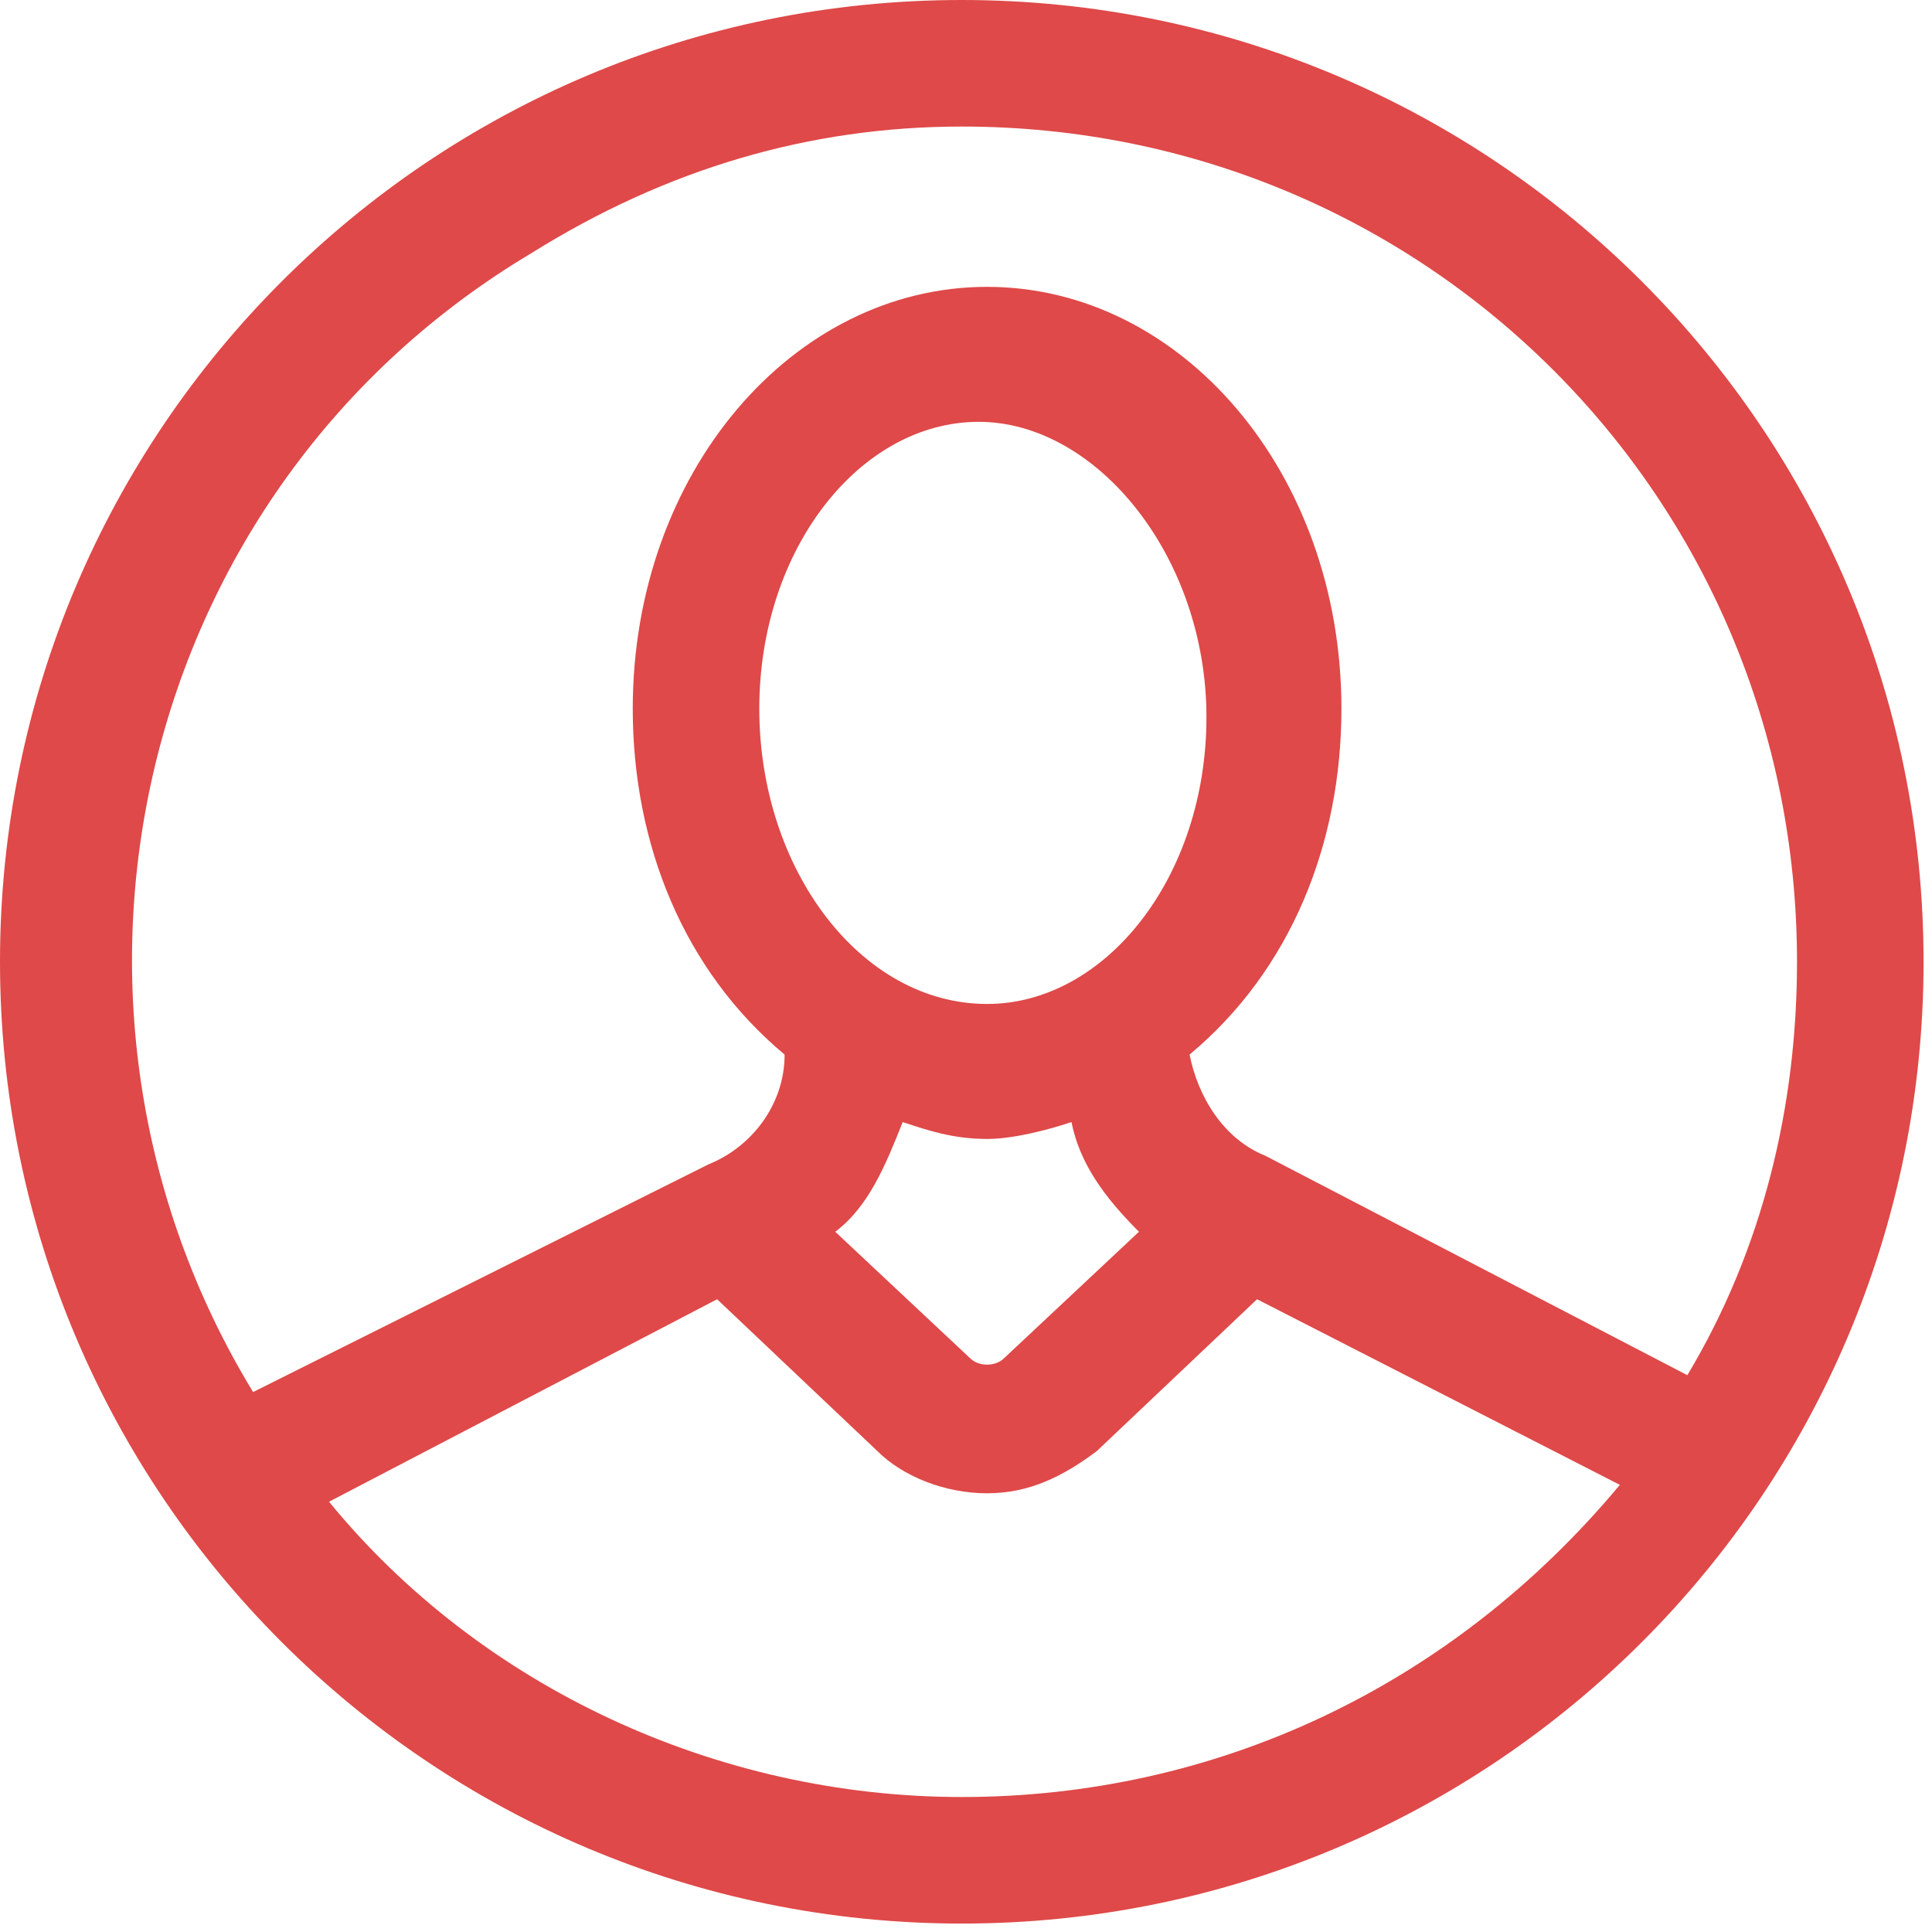 <?xml version="1.0" encoding="utf-8"?>
<!-- Generator: Adobe Illustrator 23.0.4, SVG Export Plug-In . SVG Version: 6.00 Build 0)  -->
<svg version="1.1" id="Calque_1" xmlns="http://www.w3.org/2000/svg" xmlns:xlink="http://www.w3.org/1999/xlink" x="0px" y="0px"
	 viewBox="0 0 22.9 22.9" style="enable-background:new 0 0 22.9 22.9;" xml:space="preserve">
<style type="text/css">
	.st0{fill:#DF4949;}
</style>
<title>profil_hover</title>
<path class="st0" d="M11.4,0C5.1,0,0,5.1,0,11.4s5.1,11.4,11.4,11.4s11.4-5.1,11.4-11.4l0,0C22.8,5.1,17.7,0,11.4,0z M11.4,1.5
	c5.5,0,9.9,4.4,9.9,9.9c0,1.7-0.4,3.4-1.3,4.9l-5-2.6c-0.5-0.2-0.8-0.7-0.9-1.2c1.2-1,1.8-2.5,1.8-4.1c0-2.8-1.9-5-4.2-5
	s-4.2,2.2-4.2,5c0,1.6,0.6,3.1,1.8,4.1c0,0.6-0.4,1.1-0.9,1.3L3,16.5C0.2,11.9,1.6,5.8,6.3,3C7.9,2,9.6,1.5,11.4,1.5L11.4,1.5z
	 M11.7,11.9c-1.5,0-2.7-1.6-2.7-3.5S10.2,5,11.6,5s2.7,1.6,2.7,3.5S13.1,11.9,11.7,11.9z M11.7,13.5c0.3,0,0.7-0.1,1-0.2
	c0.1,0.5,0.4,0.9,0.8,1.3l-1.6,1.5c-0.1,0.1-0.3,0.1-0.4,0c0,0,0,0,0,0l-1.6-1.5c0.4-0.3,0.6-0.8,0.8-1.3
	C11,13.4,11.3,13.5,11.7,13.5z M11.4,21.3c-2.9,0-5.7-1.3-7.5-3.5l4.6-2.4l1.9,1.8c0.3,0.3,0.8,0.5,1.3,0.5c0.5,0,0.9-0.2,1.3-0.5
	l1.9-1.8l4.3,2.2C17.2,20,14.4,21.3,11.4,21.3z"/>
</svg>
